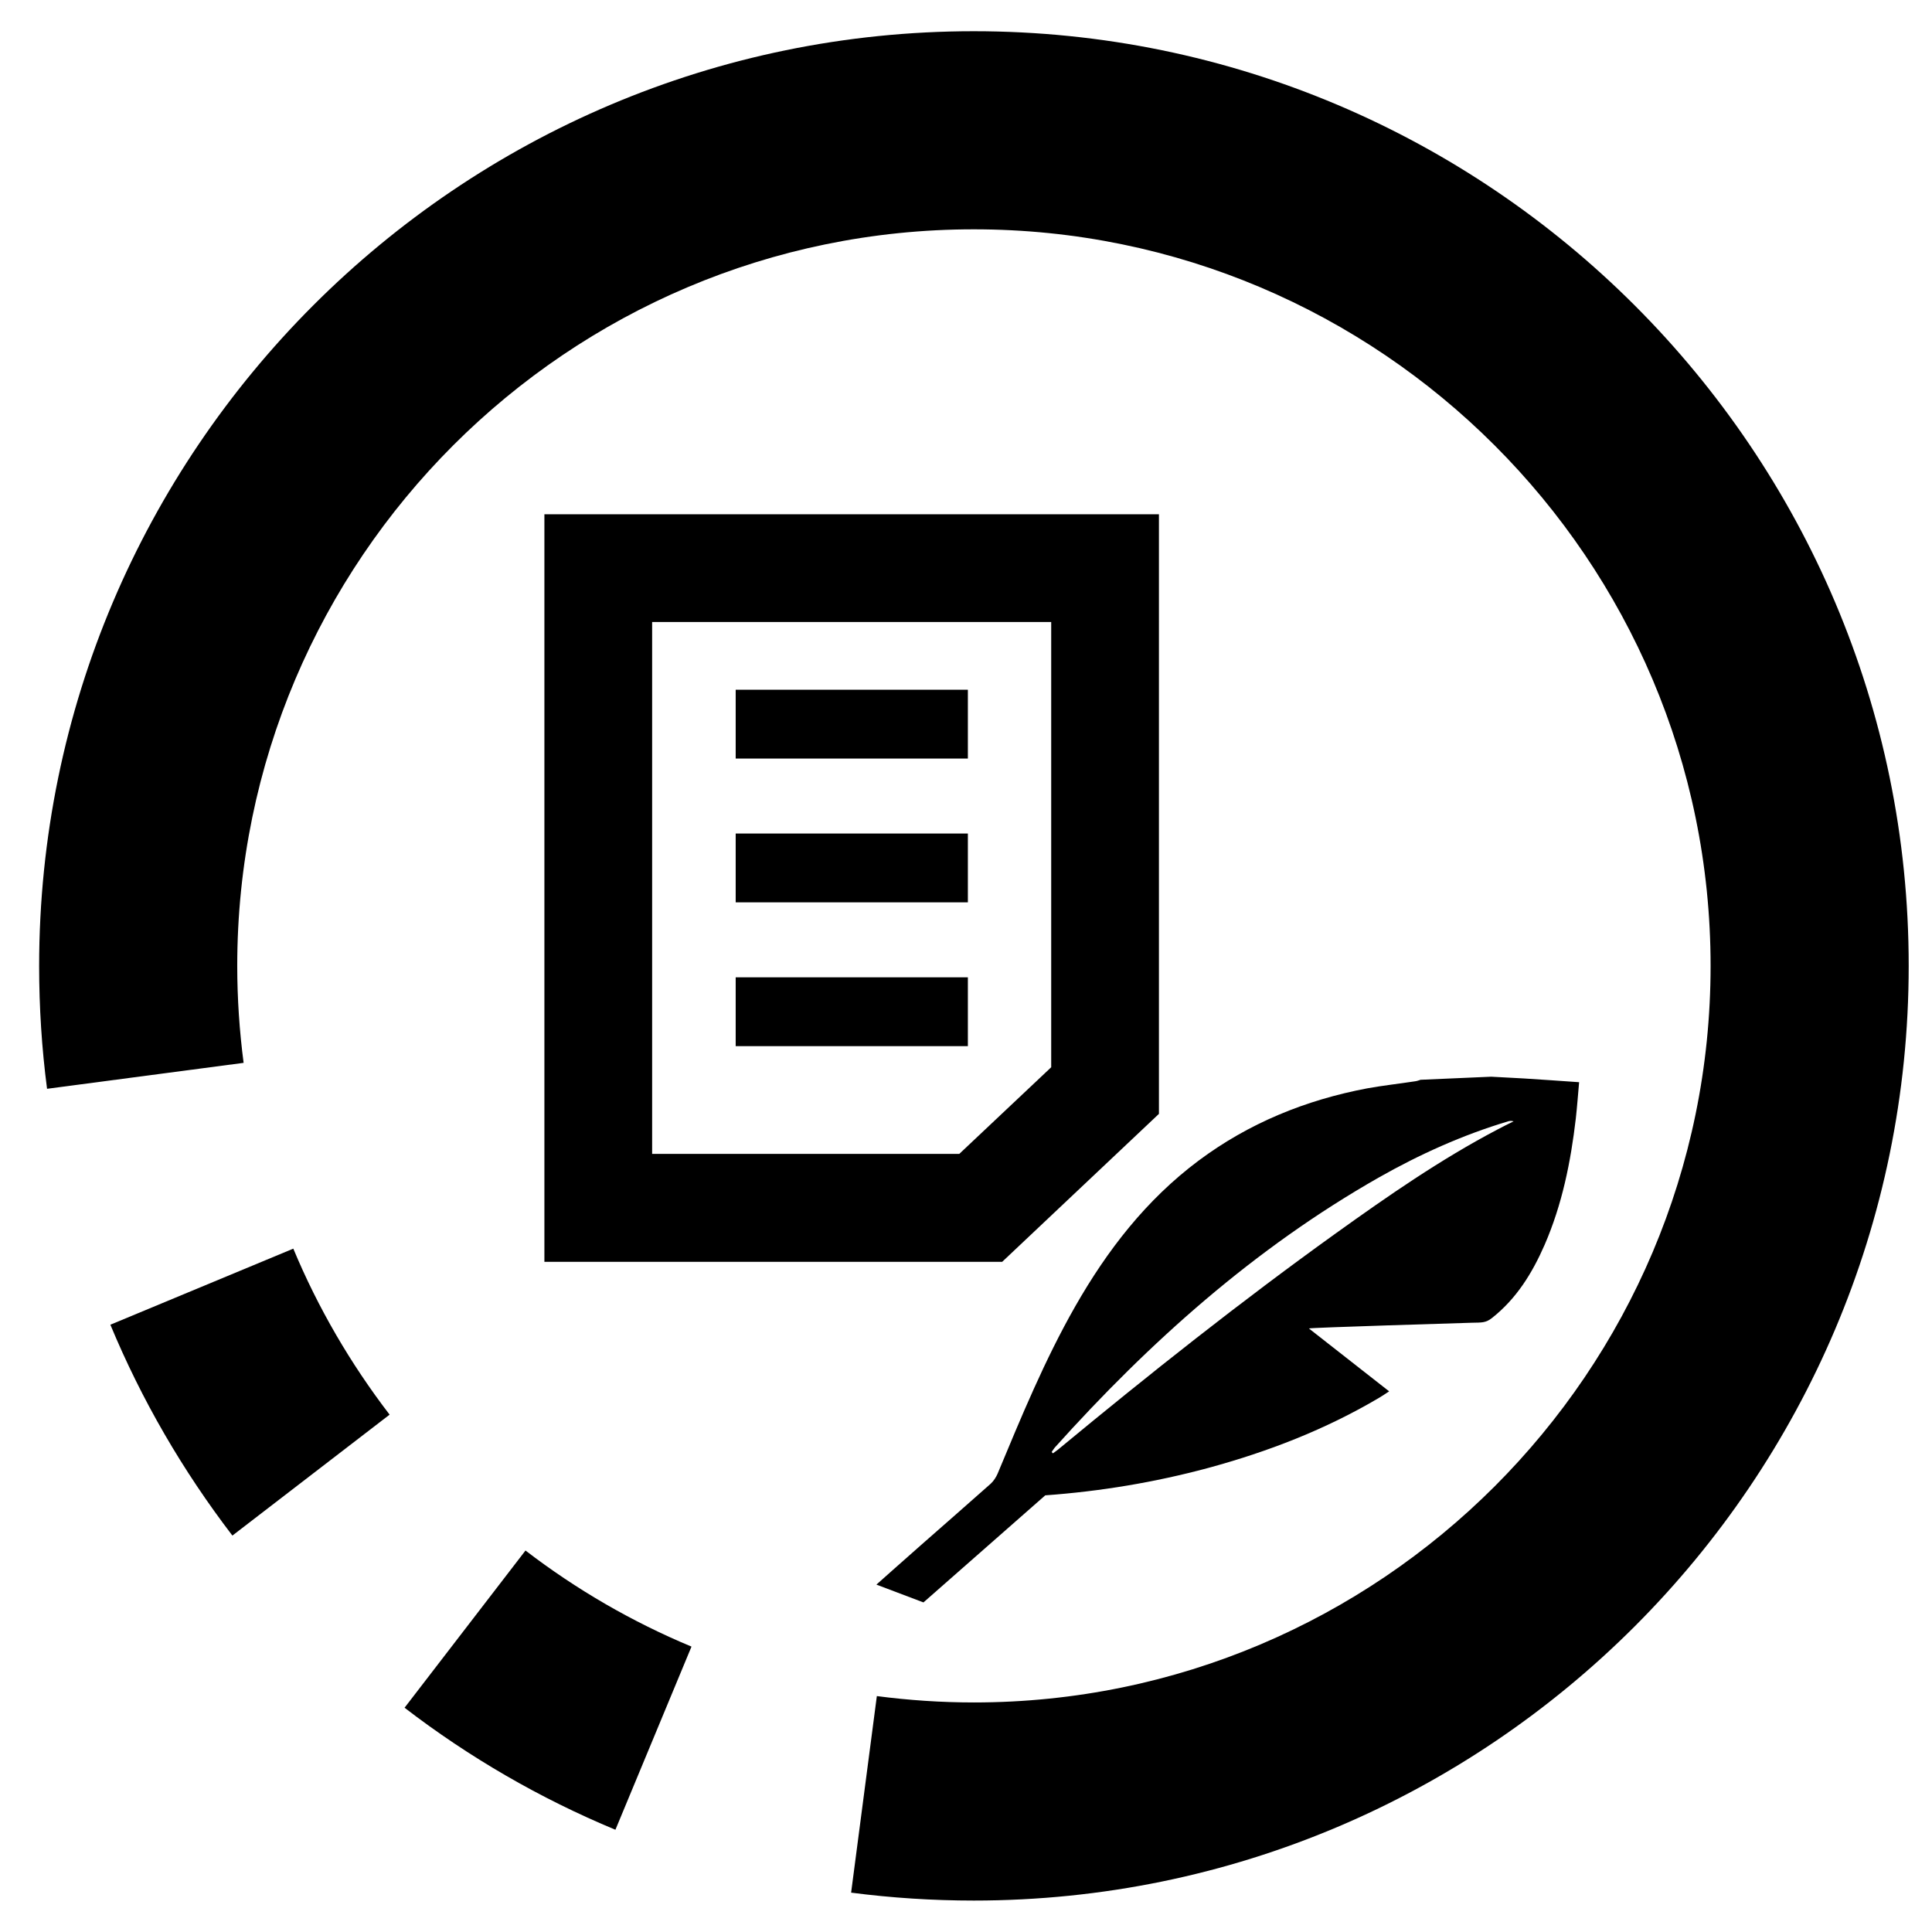 <?xml version="1.0" encoding="utf-8"?>
<!-- Generator: Adobe Illustrator 24.2.0, SVG Export Plug-In . SVG Version: 6.00 Build 0)  -->
<svg version="1.1" xmlns="http://www.w3.org/2000/svg" x="0px" y="0px"
	 viewBox="0 0 87.87 87.87" style="enable-background:new 0 0 87.87 87.87;" xml:space="preserve">
<g id="Warstwa_2">
</g>
<g id="Warstwa_3">
	<g>
		<path d="M67.85,59.95c1.12-0.88,1.84-2.05,2.4-3.33c0.8-1.84,1.19-3.78,1.42-5.75c0.06-0.54,0.1-1.08,0.15-1.65
			c-0.87-0.06-1.69-0.12-2.51-0.17c-0.49-0.03-0.99-0.05-1.49-0.08l-3.21,0.14c-0.09,0.03-0.17,0.06-0.26,0.07
			c-0.72,0.11-1.45,0.19-2.17,0.32c-2.8,0.53-5.38,1.58-7.67,3.29c-2.38,1.78-4.15,4.07-5.61,6.63c-1.39,2.44-2.45,5.02-3.53,7.61
			c-0.07,0.16-0.18,0.33-0.31,0.45c-1.05,0.93-2.11,1.86-3.17,2.79c-0.74,0.65-2.03,1.8-2.03,1.8L42,72.88l5.54-4.87
			c2.5-0.18,4.97-0.59,7.39-1.24c2.73-0.74,5.35-1.75,7.8-3.2c0.14-0.08,0.28-0.18,0.45-0.29c-1.24-0.97-2.42-1.9-3.65-2.86
			c0.1-0.04,6.77-0.24,7.41-0.26C67.39,60.15,67.57,60.17,67.85,59.95z M48.18,65.88c-0.09,0.08-0.19,0.14-0.29,0.22
			c-0.02-0.02-0.04-0.04-0.06-0.06c0.05-0.07,0.09-0.14,0.14-0.2c4.32-4.81,9.09-9.07,14.73-12.28c1.87-1.06,3.82-1.94,5.89-2.56
			c0.07-0.02,0.15-0.03,0.25,0c-0.24,0.12-0.49,0.24-0.73,0.37c-2.59,1.36-4.98,3.02-7.35,4.72C56.44,59.19,52.28,62.49,48.18,65.88
			z"/>
		<path d="M5.02,60.25c1.42,3.42,3.29,6.64,5.55,9.59l7.15-5.5c-1.78-2.32-3.26-4.86-4.38-7.55L5.02,60.25z"/>
		<path d="M18.4,77.67c2.94,2.26,6.17,4.13,9.59,5.55l3.46-8.33c-2.69-1.12-5.23-2.59-7.55-4.37L18.4,77.67z"/>
		<path d="M44.29,1.42C20.85,1.42,1.78,20.5,1.78,43.94c0,1.87,0.12,3.75,0.36,5.58l8.94-1.18c-0.19-1.45-0.29-2.93-0.29-4.41
			c0-18.47,15.03-33.5,33.5-33.5c18.48,0,33.51,15.03,33.51,33.5c0,18.47-15.03,33.5-33.51,33.5c-1.47,0-2.96-0.1-4.41-0.29
			l-1.17,8.94c1.84,0.24,3.72,0.36,5.58,0.36c23.45,0,42.52-19.07,42.52-42.51C86.82,20.5,67.74,1.42,44.29,1.42z"/>
		<path d="M24.76,57.39h20.82l7.13-6.73V23.39H24.76V57.39z M29.66,28.29h18.15v20.25l-4.18,3.94H29.66V28.29z"/>
		<rect x="33.46" y="31.37" width="10.56" height="3.13"/>
		<rect x="33.46" y="37.91" width="10.56" height="3.13"/>
		<rect x="33.46" y="44.45" width="10.56" height="3.13"/>
	</g>
</g>
</svg>
